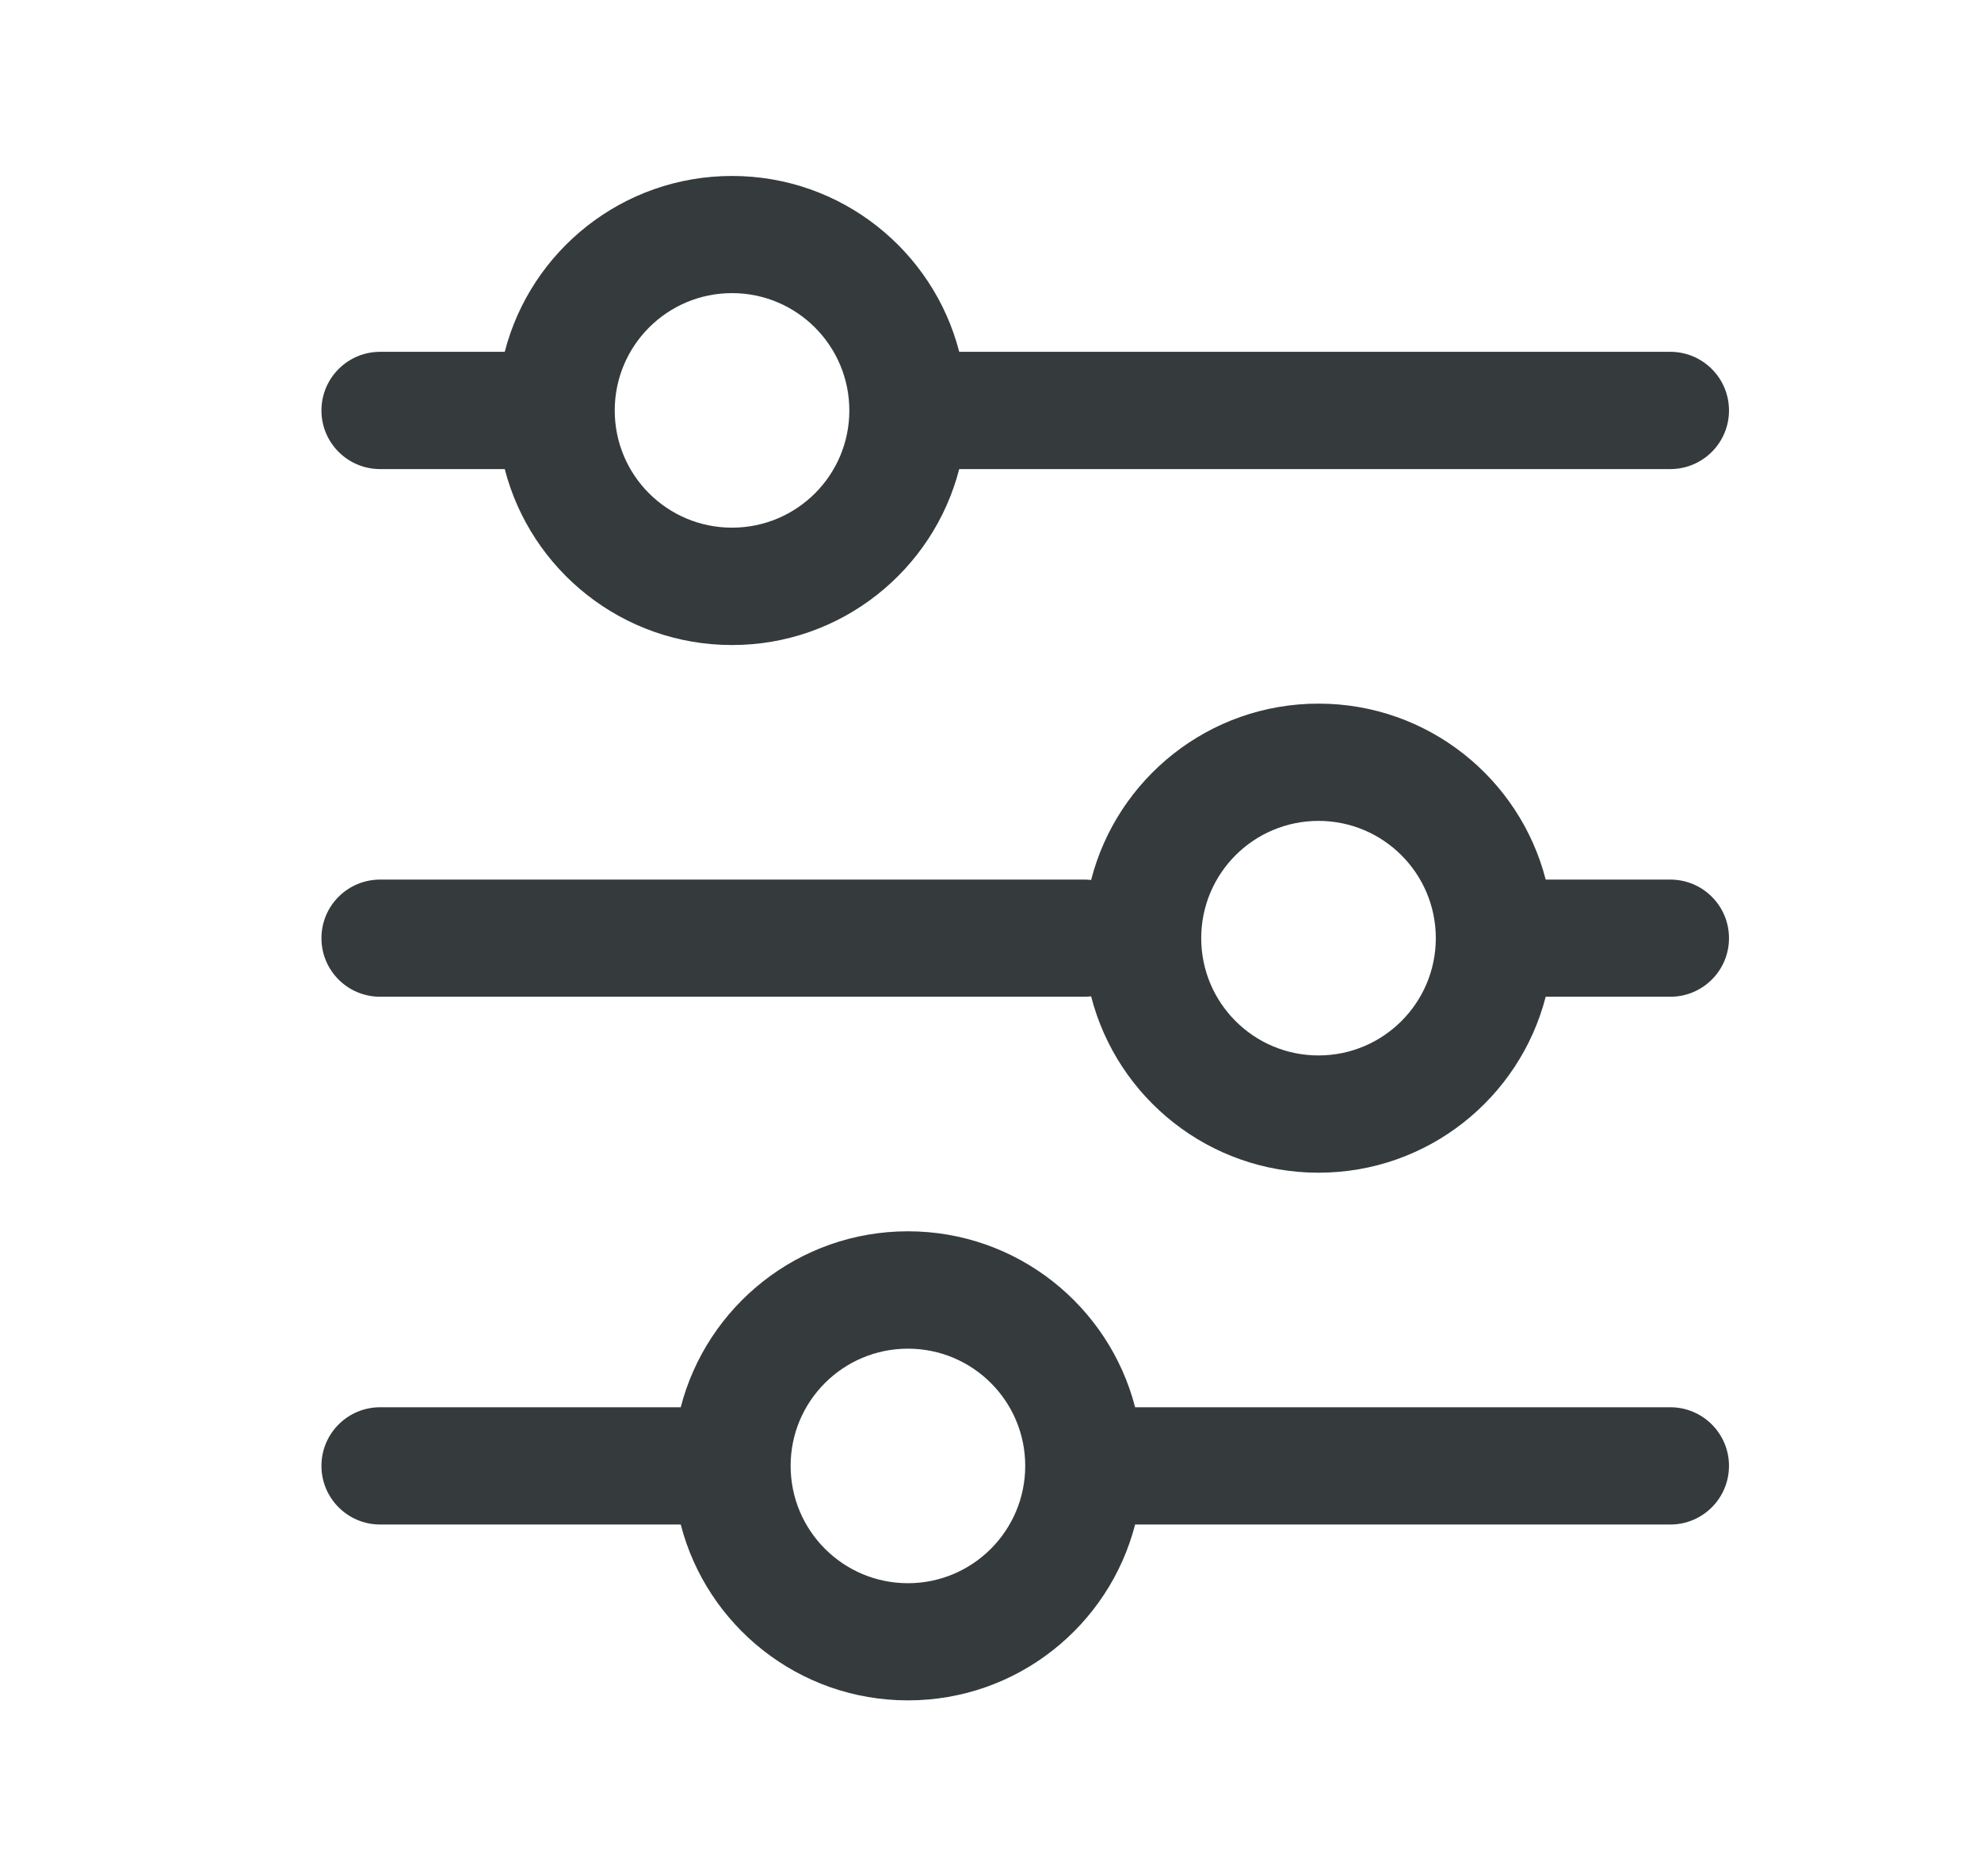 <svg width="19" height="18" viewBox="0 0 19 18" fill="none" xmlns="http://www.w3.org/2000/svg">
<path fill-rule="evenodd" clip-rule="evenodd" d="M9.2 3.375C8.95 2.405 8.069 1.688 7.021 1.688C5.972 1.688 5.091 2.405 4.841 3.375H3.646C3.335 3.375 3.083 3.627 3.083 3.938C3.083 4.248 3.335 4.5 3.646 4.5H4.841C5.091 5.47 5.972 6.188 7.021 6.188C8.069 6.188 8.95 5.47 9.2 4.5H16.02C16.331 4.5 16.583 4.248 16.583 3.938C16.583 3.627 16.331 3.375 16.02 3.375H9.2ZM8.146 3.938C8.146 4.559 7.642 5.062 7.021 5.062C6.399 5.062 5.896 4.559 5.896 3.938C5.896 3.316 6.399 2.812 7.021 2.812C7.642 2.812 8.146 3.316 8.146 3.938Z" fill="#353B3C"/>
<path fill-rule="evenodd" clip-rule="evenodd" d="M3.646 8.438C3.335 8.438 3.083 8.689 3.083 9C3.083 9.311 3.335 9.562 3.646 9.562H10.396C10.419 9.562 10.442 9.561 10.465 9.558C10.714 10.531 11.596 11.25 12.646 11.25C13.694 11.25 14.575 10.533 14.825 9.562H16.02C16.331 9.562 16.583 9.311 16.583 9C16.583 8.689 16.331 8.438 16.02 8.438H14.825C14.575 7.467 13.694 6.75 12.646 6.75C11.596 6.75 10.714 7.469 10.465 8.442C10.442 8.439 10.419 8.438 10.396 8.438H3.646ZM12.646 7.875C13.267 7.875 13.771 8.379 13.771 9C13.771 9.621 13.267 10.125 12.646 10.125C12.024 10.125 11.521 9.621 11.521 9C11.521 8.379 12.024 7.875 12.646 7.875Z" fill="#353B3C"/>
<path fill-rule="evenodd" clip-rule="evenodd" d="M3.646 13.5C3.335 13.5 3.083 13.752 3.083 14.062C3.083 14.373 3.335 14.625 3.646 14.625H6.529C6.779 15.595 7.66 16.312 8.708 16.312C9.756 16.312 10.637 15.595 10.887 14.625H16.02C16.331 14.625 16.583 14.373 16.583 14.062C16.583 13.752 16.331 13.5 16.02 13.5H10.887C10.637 12.53 9.756 11.812 8.708 11.812C7.66 11.812 6.779 12.53 6.529 13.5H3.646ZM9.833 14.062C9.833 13.441 9.329 12.938 8.708 12.938C8.087 12.938 7.583 13.441 7.583 14.062C7.583 14.684 8.087 15.188 8.708 15.188C9.329 15.188 9.833 14.684 9.833 14.062Z" fill="#353B3C"/>
</svg>
